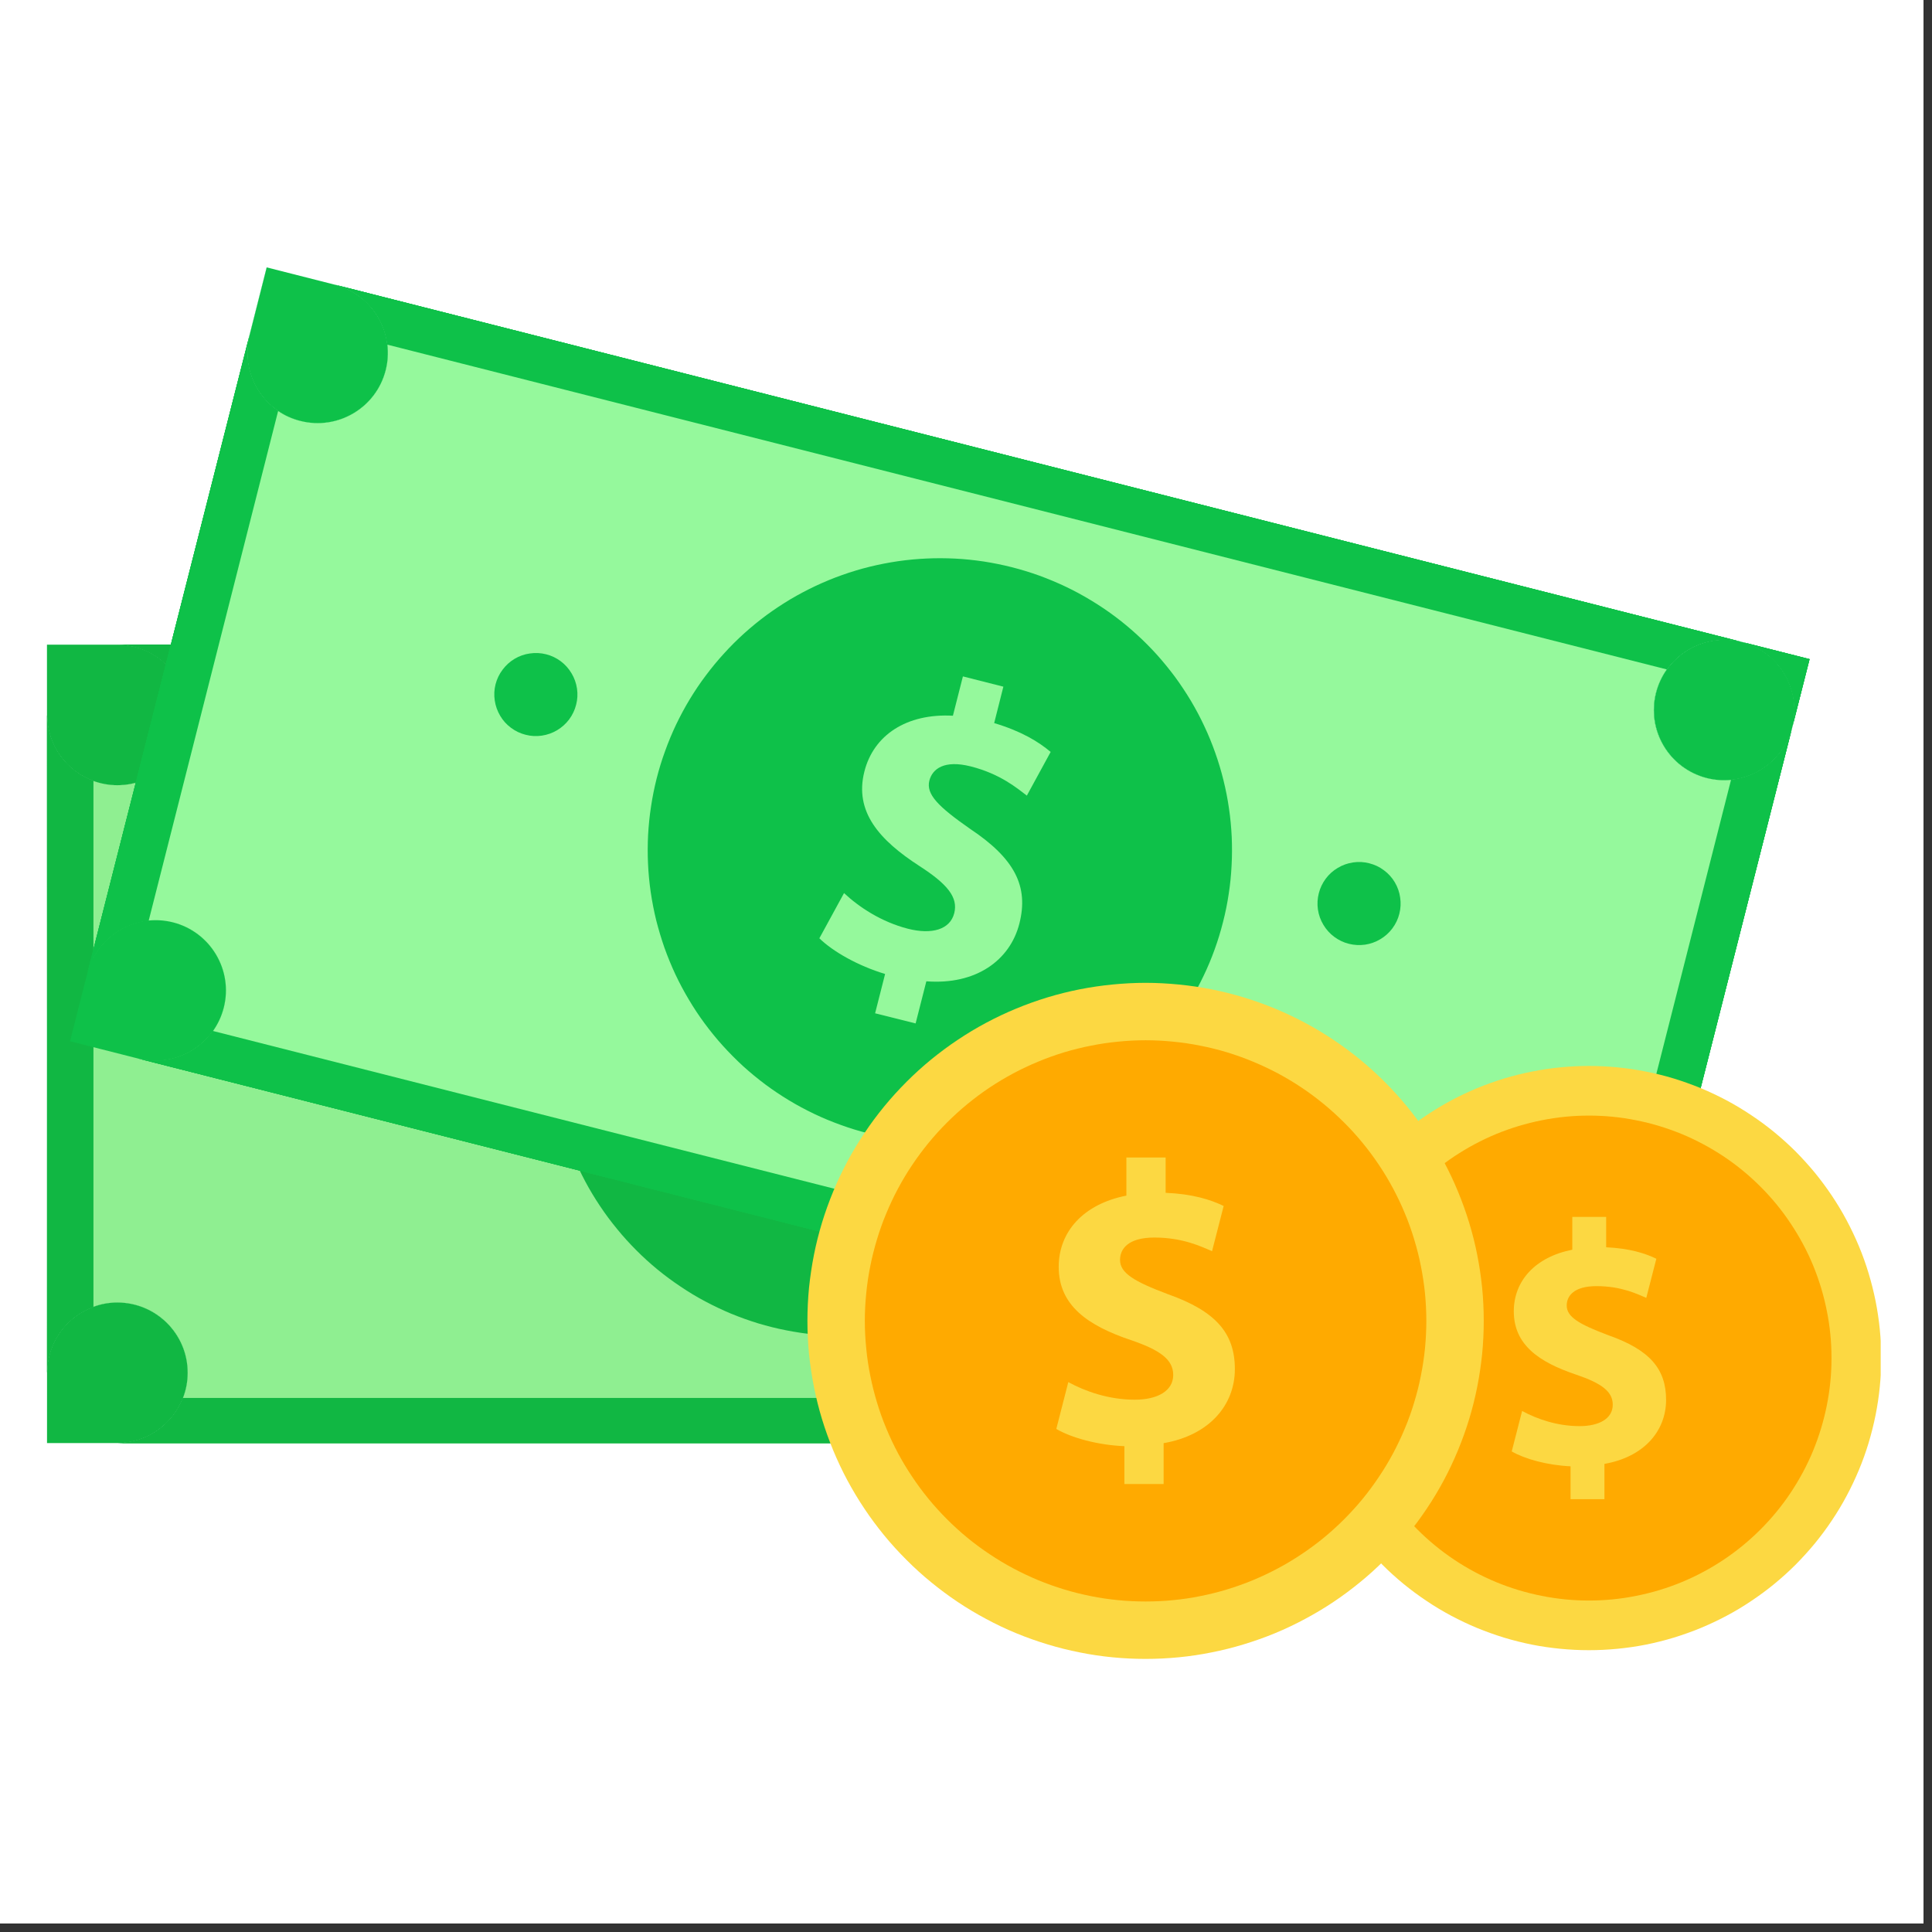<svg xmlns="http://www.w3.org/2000/svg" xmlns:xlink="http://www.w3.org/1999/xlink" width="150" zoomAndPan="magnify" viewBox="0 0 112.5 112.5" height="150" preserveAspectRatio="xMidYMid meet" version="1.0"><rect x="0" y="0" width="112.5" height="112.5" fill="#333333" stroke="none"/><defs><clipPath id="f82f9d05a8"><path d="M 0 0 L 112.004 0 L 112.004 112.004 L 0 112.004 Z M 0 0 " clip-rule="nonzero"/></clipPath><clipPath id="2b63945cbd"><path d="M 2.738 37 L 11 37 L 11 46 L 2.738 46 Z M 2.738 37 " clip-rule="nonzero"/></clipPath><clipPath id="c71265fdff"><path d="M 2.738 37 L 96 37 L 96 85 L 2.738 85 Z M 2.738 37 " clip-rule="nonzero"/></clipPath><clipPath id="014a787a1d"><path d="M 2.738 37 L 96 37 L 96 85 L 2.738 85 Z M 2.738 37 " clip-rule="nonzero"/></clipPath><clipPath id="e0f586d625"><path d="M 2.738 37 L 96 37 L 96 85 L 2.738 85 Z M 2.738 37 " clip-rule="nonzero"/></clipPath><clipPath id="843382b304"><path d="M 2.738 75 L 11 75 L 11 85 L 2.738 85 Z M 2.738 75 " clip-rule="nonzero"/></clipPath><clipPath id="893b97276c"><path d="M 2.738 37 L 96 37 L 96 85 L 2.738 85 Z M 2.738 37 " clip-rule="nonzero"/></clipPath><clipPath id="3f12c77764"><path d="M 14 15.387 L 23 15.387 L 23 25 L 14 25 Z M 14 15.387 " clip-rule="nonzero"/></clipPath><clipPath id="84454bda12"><path d="M 5 15.387 L 105 15.387 L 105 84 L 5 84 Z M 5 15.387 " clip-rule="nonzero"/></clipPath><clipPath id="efd69c755a"><path d="M 5 15.387 L 105 15.387 L 105 84 L 5 84 Z M 5 15.387 " clip-rule="nonzero"/></clipPath><clipPath id="e2936cbb31"><path d="M 75 62 L 109.512 62 L 109.512 96.777 L 75 96.777 Z M 75 62 " clip-rule="nonzero"/></clipPath><clipPath id="ad5cec49cd"><path d="M 47 57 L 87 57 L 87 96.777 L 47 96.777 Z M 47 57 " clip-rule="nonzero"/></clipPath></defs><g clip-path="url(#f82f9d05a8)"><path fill="#ffffff" d="M 0 0 L 112.004 0 L 112.004 112.004 L 0 112.004 Z M 0 0 " fill-opacity="1" fill-rule="nonzero"/><path fill="#ffffff" d="M 0 0 L 112.004 0 L 112.004 112.004 L 0 112.004 Z M 0 0 " fill-opacity="1" fill-rule="nonzero"/></g><g clip-path="url(#2b63945cbd)"><path fill="#11b743" d="M 10.93 41.633 C 10.93 43.891 9.094 45.723 6.832 45.723 C 6.344 45.723 5.875 45.641 5.441 45.477 C 3.867 44.914 2.742 43.402 2.742 41.633 L 2.742 37.539 L 6.84 37.539 C 8.586 37.539 10.074 38.633 10.664 40.164 C 10.832 40.621 10.93 41.113 10.93 41.633 Z M 10.93 41.633 " fill-opacity="1" fill-rule="nonzero"/></g><g clip-path="url(#c71265fdff)"><path fill="#11b743" d="M 95.434 37.539 L 95.434 84.031 L 91.34 84.031 C 93.566 84.031 95.383 82.254 95.43 80.035 L 95.43 79.84 C 95.391 78.109 94.277 76.645 92.727 76.086 C 92.293 75.93 91.824 75.844 91.34 75.844 C 89.078 75.844 87.246 77.676 87.246 79.938 C 87.246 80.457 87.34 80.945 87.516 81.402 C 88.102 82.938 89.59 84.031 91.34 84.031 L 6.832 84.031 C 8.574 84.031 10.066 82.941 10.656 81.402 C 10.832 80.945 10.93 80.457 10.93 79.938 C 10.93 77.676 9.094 75.844 6.832 75.844 C 6.344 75.844 5.875 75.93 5.441 76.094 C 3.867 76.66 2.742 78.168 2.742 79.938 L 2.742 41.633 C 2.742 43.402 3.867 44.914 5.441 45.477 C 5.875 45.633 6.344 45.723 6.832 45.723 C 9.094 45.723 10.93 43.891 10.93 41.633 C 10.93 41.117 10.832 40.621 10.656 40.164 C 10.07 38.633 8.582 37.539 6.832 37.539 L 91.34 37.539 C 89.59 37.539 88.102 38.633 87.516 40.164 C 87.34 40.621 87.246 41.113 87.246 41.633 C 87.246 43.891 89.078 45.723 91.34 45.723 C 91.828 45.723 92.293 45.641 92.727 45.48 C 94.273 44.922 95.391 43.465 95.43 41.738 L 95.43 41.531 C 95.371 39.32 93.562 37.543 91.34 37.543 L 95.434 37.543 Z M 95.434 37.539 " fill-opacity="1" fill-rule="nonzero"/></g><path fill="#11b743" d="M 95.434 80.035 L 95.434 84.031 L 91.344 84.031 C 93.566 84.031 95.383 82.25 95.434 80.035 Z M 95.434 80.035 " fill-opacity="1" fill-rule="nonzero"/><g clip-path="url(#014a787a1d)"><path fill="#11b743" d="M 95.434 37.539 L 95.434 60.785 L 95.43 79.84 C 95.391 78.109 94.277 76.645 92.727 76.086 C 92.293 75.93 91.824 75.844 91.34 75.844 C 89.078 75.844 87.246 77.676 87.246 79.938 C 87.246 80.457 87.34 80.945 87.516 81.402 C 88.102 82.938 89.59 84.031 91.34 84.031 L 6.832 84.031 C 8.574 84.031 10.066 82.941 10.656 81.402 C 10.832 80.945 10.93 80.457 10.93 79.938 C 10.93 77.676 9.094 75.844 6.832 75.844 C 6.344 75.844 5.875 75.93 5.441 76.094 C 3.867 76.66 2.742 78.168 2.742 79.938 L 2.742 84.031 L 2.738 84.031 L 2.742 60.785 L 2.742 41.633 C 2.742 43.402 3.867 44.914 5.441 45.477 C 5.875 45.633 6.344 45.723 6.832 45.723 C 9.094 45.723 10.93 43.891 10.93 41.633 C 10.93 41.117 10.832 40.621 10.656 40.164 C 10.07 38.633 8.582 37.539 6.832 37.539 L 91.34 37.539 C 89.59 37.539 88.102 38.633 87.516 40.164 C 87.34 40.621 87.246 41.113 87.246 41.633 C 87.246 43.891 89.078 45.723 91.34 45.723 C 91.828 45.723 92.293 45.641 92.727 45.48 C 94.273 44.922 95.391 43.465 95.43 41.738 L 95.43 41.531 C 95.371 39.32 93.562 37.543 91.34 37.543 L 95.434 37.543 Z M 95.434 37.539 " fill-opacity="1" fill-rule="nonzero"/></g><path fill="#11b743" d="M 95.434 41.633 C 95.434 41.664 95.434 41.703 95.43 41.738 L 95.43 41.531 C 95.434 41.559 95.434 41.59 95.434 41.633 Z M 95.434 41.633 " fill-opacity="1" fill-rule="nonzero"/><path fill="#11b743" d="M 91.34 37.539 L 95.43 37.539 L 95.43 41.523 C 95.379 39.312 93.566 37.539 91.34 37.539 Z M 91.34 37.539 " fill-opacity="1" fill-rule="nonzero"/><g clip-path="url(#e0f586d625)"><path fill="#11b743" d="M 95.434 60.785 L 95.434 84.031 L 91.34 84.031 C 93.566 84.031 95.383 82.254 95.43 80.035 L 95.43 79.84 C 95.391 78.109 94.277 76.645 92.727 76.086 C 92.293 75.93 91.824 75.844 91.34 75.844 C 89.078 75.844 87.246 77.676 87.246 79.938 C 87.246 80.457 87.34 80.945 87.516 81.402 C 88.102 82.938 89.59 84.031 91.34 84.031 L 6.832 84.031 C 8.574 84.031 10.066 82.941 10.656 81.402 C 10.832 80.945 10.93 80.457 10.93 79.938 C 10.93 77.676 9.094 75.844 6.832 75.844 C 6.344 75.844 5.875 75.93 5.441 76.094 C 3.867 76.66 2.742 78.168 2.742 79.938 L 2.742 60.785 L 2.738 37.539 L 2.742 37.539 L 2.742 41.633 C 2.742 43.402 3.867 44.914 5.441 45.477 C 5.875 45.633 6.344 45.723 6.832 45.723 C 9.094 45.723 10.93 43.891 10.93 41.633 C 10.93 41.117 10.832 40.621 10.656 40.164 C 10.07 38.633 8.582 37.539 6.832 37.539 L 91.34 37.539 C 89.59 37.539 88.102 38.633 87.516 40.164 C 87.34 40.621 87.246 41.113 87.246 41.633 C 87.246 43.891 89.078 45.723 91.34 45.723 C 91.828 45.723 92.293 45.641 92.727 45.48 C 94.273 44.922 95.391 43.465 95.43 41.738 Z M 95.434 60.785 " fill-opacity="1" fill-rule="nonzero"/></g><path fill="#11b743" d="M 95.434 79.926 L 95.434 79.941 C 95.434 79.973 95.434 80 95.43 80.027 L 95.43 79.836 C 95.434 79.871 95.434 79.898 95.434 79.926 Z M 95.434 79.926 " fill-opacity="1" fill-rule="nonzero"/><path fill="#11b743" d="M 95.434 79.84 L 95.434 80.035 C 95.383 82.254 93.574 84.031 91.344 84.031 C 89.598 84.031 88.105 82.941 87.52 81.402 C 87.348 80.945 87.25 80.457 87.25 79.938 C 87.25 77.676 89.082 75.844 91.344 75.844 C 91.836 75.844 92.297 75.93 92.734 76.086 C 94.277 76.645 95.395 78.109 95.434 79.84 Z M 95.434 79.84 " fill-opacity="1" fill-rule="nonzero"/><path fill="#11b743" d="M 95.434 41.523 L 95.434 41.734 C 95.391 43.465 94.277 44.922 92.734 45.477 C 92.297 45.633 91.828 45.719 91.344 45.719 C 89.082 45.719 87.25 43.887 87.25 41.625 C 87.25 41.113 87.348 40.617 87.52 40.16 C 88.105 38.625 89.598 37.531 91.344 37.531 C 93.566 37.539 95.379 39.312 95.434 41.523 Z M 95.434 41.523 " fill-opacity="1" fill-rule="nonzero"/><path fill="#11b743" d="M 91.34 37.539 L 95.43 37.539 L 95.43 41.523 C 95.379 39.312 93.566 37.539 91.34 37.539 Z M 91.34 37.539 " fill-opacity="1" fill-rule="nonzero"/><g clip-path="url(#843382b304)"><path fill="#11b743" d="M 10.93 79.938 C 10.93 80.457 10.832 80.945 10.656 81.402 C 10.066 82.938 8.574 84.031 6.832 84.031 L 2.742 84.031 L 2.742 79.938 C 2.742 78.168 3.867 76.66 5.441 76.094 C 5.875 75.934 6.344 75.844 6.832 75.844 C 9.094 75.844 10.93 77.676 10.93 79.938 Z M 10.93 79.938 " fill-opacity="1" fill-rule="nonzero"/></g><g clip-path="url(#893b97276c)"><path fill="#11b743" d="M 95.434 60.785 L 95.434 84.031 L 91.34 84.031 C 93.566 84.031 95.383 82.254 95.43 80.035 L 95.43 79.84 C 95.391 78.109 94.277 76.645 92.727 76.086 C 92.293 75.93 91.824 75.844 91.34 75.844 C 89.078 75.844 87.246 77.676 87.246 79.938 C 87.246 80.457 87.34 80.945 87.516 81.402 C 88.102 82.938 89.59 84.031 91.34 84.031 L 6.832 84.031 C 8.574 84.031 10.066 82.941 10.656 81.402 C 10.832 80.945 10.93 80.457 10.93 79.938 C 10.93 77.676 9.094 75.844 6.832 75.844 C 6.344 75.844 5.875 75.93 5.441 76.094 C 3.867 76.66 2.742 78.168 2.742 79.938 L 2.742 60.785 L 2.738 37.539 L 2.742 37.539 L 2.742 41.633 C 2.742 43.402 3.867 44.914 5.441 45.477 C 5.875 45.633 6.344 45.723 6.832 45.723 C 9.094 45.723 10.93 43.891 10.93 41.633 C 10.93 41.117 10.832 40.621 10.656 40.164 C 10.07 38.633 8.582 37.539 6.832 37.539 L 91.34 37.539 C 89.59 37.539 88.102 38.633 87.516 40.164 C 87.34 40.621 87.246 41.113 87.246 41.633 C 87.246 43.891 89.078 45.723 91.34 45.723 C 91.828 45.723 92.293 45.641 92.727 45.48 C 94.273 44.922 95.391 43.465 95.43 41.738 Z M 95.434 60.785 " fill-opacity="1" fill-rule="nonzero"/></g><path fill="#8fef91" d="M 92.734 45.48 L 92.734 76.086 C 92.297 75.93 91.828 75.844 91.344 75.844 C 89.082 75.844 87.25 77.676 87.25 79.938 C 87.25 80.457 87.348 80.945 87.52 81.402 L 10.656 81.402 C 10.832 80.945 10.93 80.457 10.93 79.938 C 10.93 77.676 9.094 75.844 6.832 75.844 C 6.344 75.844 5.875 75.93 5.441 76.094 L 5.441 45.477 C 5.875 45.633 6.344 45.723 6.832 45.723 C 9.094 45.723 10.93 43.891 10.93 41.633 C 10.93 41.117 10.832 40.621 10.656 40.164 L 87.52 40.164 C 87.348 40.621 87.25 41.113 87.25 41.633 C 87.25 43.891 89.082 45.723 91.344 45.723 C 91.828 45.723 92.293 45.633 92.734 45.48 Z M 92.734 45.48 " fill-opacity="1" fill-rule="nonzero"/><path fill="#11b743" d="M 66.098 60.785 C 66.098 61.34 66.07 61.898 66.016 62.449 C 65.961 63.004 65.879 63.555 65.77 64.102 C 65.664 64.648 65.527 65.188 65.367 65.719 C 65.203 66.254 65.016 66.777 64.805 67.293 C 64.59 67.805 64.352 68.309 64.09 68.801 C 63.828 69.293 63.539 69.77 63.23 70.23 C 62.922 70.695 62.59 71.141 62.238 71.57 C 61.883 72.004 61.508 72.414 61.117 72.809 C 60.723 73.203 60.309 73.574 59.879 73.93 C 59.449 74.281 59 74.613 58.539 74.922 C 58.074 75.234 57.598 75.52 57.105 75.781 C 56.613 76.043 56.109 76.281 55.598 76.496 C 55.082 76.707 54.559 76.895 54.023 77.059 C 53.492 77.219 52.953 77.355 52.406 77.461 C 51.859 77.57 51.309 77.652 50.754 77.707 C 50.199 77.762 49.645 77.789 49.086 77.789 C 48.527 77.789 47.973 77.762 47.418 77.707 C 46.863 77.652 46.312 77.57 45.766 77.461 C 45.223 77.355 44.68 77.219 44.148 77.059 C 43.613 76.895 43.09 76.707 42.574 76.496 C 42.062 76.281 41.559 76.043 41.066 75.781 C 40.574 75.52 40.098 75.234 39.637 74.922 C 39.172 74.613 38.723 74.281 38.293 73.93 C 37.863 73.574 37.449 73.203 37.059 72.809 C 36.664 72.414 36.289 72.004 35.938 71.57 C 35.582 71.141 35.25 70.695 34.941 70.23 C 34.633 69.77 34.344 69.293 34.082 68.801 C 33.82 68.309 33.582 67.805 33.367 67.293 C 33.156 66.777 32.969 66.254 32.809 65.719 C 32.645 65.188 32.508 64.648 32.402 64.102 C 32.293 63.555 32.211 63.004 32.156 62.449 C 32.102 61.898 32.074 61.34 32.074 60.785 C 32.074 60.227 32.102 59.672 32.156 59.117 C 32.211 58.562 32.293 58.012 32.402 57.465 C 32.508 56.922 32.645 56.383 32.809 55.848 C 32.969 55.316 33.156 54.793 33.367 54.277 C 33.582 53.762 33.82 53.258 34.082 52.77 C 34.344 52.277 34.633 51.801 34.941 51.336 C 35.25 50.875 35.582 50.426 35.938 49.996 C 36.289 49.566 36.664 49.152 37.059 48.762 C 37.449 48.367 37.863 47.992 38.293 47.641 C 38.723 47.285 39.172 46.953 39.637 46.645 C 40.098 46.336 40.574 46.051 41.066 45.785 C 41.559 45.523 42.062 45.285 42.574 45.074 C 43.09 44.859 43.613 44.672 44.148 44.512 C 44.68 44.352 45.223 44.215 45.766 44.105 C 46.312 43.996 46.863 43.914 47.418 43.859 C 47.973 43.805 48.527 43.777 49.086 43.777 C 49.645 43.777 50.199 43.805 50.754 43.859 C 51.309 43.914 51.859 43.996 52.406 44.105 C 52.953 44.215 53.492 44.352 54.023 44.512 C 54.559 44.672 55.082 44.859 55.598 45.074 C 56.109 45.285 56.613 45.523 57.105 45.785 C 57.598 46.051 58.074 46.336 58.539 46.645 C 59 46.953 59.449 47.285 59.879 47.641 C 60.309 47.992 60.723 48.367 61.117 48.762 C 61.508 49.152 61.883 49.566 62.238 49.996 C 62.59 50.426 62.922 50.875 63.23 51.336 C 63.539 51.801 63.828 52.277 64.09 52.77 C 64.352 53.258 64.59 53.762 64.805 54.277 C 65.016 54.793 65.203 55.316 65.367 55.848 C 65.527 56.383 65.664 56.922 65.77 57.465 C 65.879 58.012 65.961 58.562 66.016 59.117 C 66.07 59.672 66.098 60.227 66.098 60.785 Z M 66.098 60.785 " fill-opacity="1" fill-rule="nonzero"/><path fill="#11b743" d="M 26.473 57.785 C 26.473 58.105 26.41 58.414 26.289 58.711 C 26.168 59.008 25.992 59.27 25.766 59.496 C 25.539 59.723 25.277 59.898 24.98 60.02 C 24.684 60.141 24.375 60.203 24.055 60.203 C 23.734 60.203 23.422 60.141 23.129 60.02 C 22.832 59.898 22.57 59.723 22.344 59.496 C 22.117 59.27 21.941 59.008 21.816 58.711 C 21.695 58.414 21.633 58.105 21.633 57.785 C 21.633 57.465 21.695 57.156 21.816 56.859 C 21.941 56.562 22.117 56.301 22.344 56.074 C 22.57 55.848 22.832 55.672 23.129 55.551 C 23.422 55.426 23.734 55.367 24.055 55.367 C 24.375 55.367 24.684 55.426 24.98 55.551 C 25.277 55.672 25.539 55.848 25.766 56.074 C 25.992 56.301 26.168 56.562 26.289 56.859 C 26.41 57.156 26.473 57.465 26.473 57.785 Z M 26.473 57.785 " fill-opacity="1" fill-rule="nonzero"/><path fill="#11b743" d="M 75.93 57.785 C 75.93 58.105 75.867 58.414 75.746 58.711 C 75.621 59.008 75.449 59.27 75.219 59.496 C 74.992 59.723 74.73 59.898 74.438 60.02 C 74.141 60.141 73.832 60.203 73.508 60.203 C 73.188 60.203 72.879 60.141 72.582 60.02 C 72.289 59.898 72.027 59.723 71.797 59.496 C 71.57 59.27 71.398 59.008 71.273 58.711 C 71.152 58.414 71.09 58.105 71.09 57.785 C 71.09 57.465 71.152 57.156 71.273 56.859 C 71.398 56.562 71.57 56.301 71.797 56.074 C 72.027 55.848 72.289 55.672 72.582 55.551 C 72.879 55.426 73.188 55.367 73.508 55.367 C 73.832 55.367 74.141 55.426 74.438 55.551 C 74.73 55.672 74.992 55.848 75.219 56.074 C 75.449 56.301 75.621 56.562 75.746 56.859 C 75.867 57.156 75.93 57.465 75.93 57.785 Z M 75.93 57.785 " fill-opacity="1" fill-rule="nonzero"/><path fill="#8fef91" d="M 47.773 70.918 L 47.773 68.559 C 46.109 68.484 44.496 68.039 43.547 67.492 L 44.293 64.59 C 45.336 65.16 46.801 65.684 48.414 65.684 C 49.832 65.684 50.801 65.137 50.801 64.145 C 50.801 63.203 50.004 62.605 48.168 61.984 C 45.512 61.09 43.695 59.848 43.695 57.441 C 43.695 55.254 45.234 53.543 47.891 53.02 L 47.891 50.664 L 50.328 50.664 L 50.328 52.852 C 51.992 52.926 53.109 53.273 53.93 53.668 L 53.211 56.477 C 52.562 56.207 51.422 55.633 49.633 55.633 C 48.02 55.633 47.496 56.324 47.496 57.023 C 47.496 57.84 48.363 58.367 50.48 59.16 C 53.434 60.203 54.629 61.566 54.629 63.805 C 54.629 66.016 53.066 67.906 50.207 68.402 L 50.207 70.934 L 47.773 70.934 Z M 47.773 70.918 " fill-opacity="1" fill-rule="nonzero"/><g clip-path="url(#3f12c77764)"><path fill="#0ec149" d="M 22.461 21.555 C 21.906 23.746 19.676 25.066 17.488 24.512 C 17.016 24.395 16.578 24.191 16.195 23.934 C 14.809 22.996 14.094 21.254 14.527 19.539 L 15.531 15.57 L 19.5 16.578 C 21.195 17.008 22.367 18.434 22.559 20.07 C 22.613 20.555 22.586 21.059 22.461 21.555 Z M 22.461 21.555 " fill-opacity="1" fill-rule="nonzero"/></g><path fill="#0ec149" d="M 105.371 38.379 L 93.922 83.438 L 89.953 82.43 C 92.113 82.977 94.305 81.703 94.902 79.559 L 94.949 79.375 C 95.34 77.688 94.621 75.992 93.258 75.07 C 92.875 74.812 92.445 74.613 91.973 74.496 C 89.777 73.938 87.551 75.27 86.996 77.457 C 86.867 77.957 86.84 78.461 86.898 78.945 C 87.094 80.582 88.266 82 89.957 82.43 L 8.051 61.641 C 9.738 62.07 11.453 61.383 12.398 60.035 C 12.684 59.633 12.895 59.184 13.027 58.68 C 13.586 56.492 12.254 54.262 10.066 53.707 C 9.59 53.59 9.113 53.555 8.656 53.602 C 6.984 53.766 5.531 54.949 5.09 56.668 L 14.527 19.539 C 14.094 21.254 14.809 22.996 16.195 23.934 C 16.578 24.199 17.016 24.395 17.488 24.512 C 19.676 25.07 21.906 23.746 22.461 21.555 C 22.586 21.059 22.621 20.555 22.559 20.07 C 22.367 18.434 21.195 17.008 19.5 16.578 L 101.406 37.375 C 99.715 36.945 98 37.641 97.055 38.98 C 96.77 39.383 96.559 39.832 96.426 40.336 C 95.867 42.527 97.195 44.75 99.387 45.309 C 99.863 45.426 100.332 45.461 100.793 45.414 C 102.43 45.258 103.867 44.113 104.336 42.449 L 104.387 42.246 C 104.875 40.09 103.559 37.922 101.402 37.375 Z M 105.371 38.379 " fill-opacity="1" fill-rule="nonzero"/><path fill="#0ec149" d="M 94.91 79.566 L 93.922 83.438 L 89.957 82.43 C 92.117 82.98 94.312 81.707 94.91 79.566 Z M 94.91 79.566 " fill-opacity="1" fill-rule="nonzero"/><path fill="#0ec149" d="M 105.371 38.379 L 99.648 60.91 L 94.949 79.379 C 95.34 77.695 94.621 75.996 93.258 75.078 C 92.875 74.816 92.445 74.621 91.973 74.504 C 89.777 73.945 87.551 75.273 86.996 77.461 C 86.867 77.965 86.84 78.465 86.898 78.949 C 87.094 80.586 88.266 82.008 89.957 82.434 L 8.051 61.641 C 9.738 62.07 11.453 61.383 12.398 60.035 C 12.684 59.633 12.895 59.184 13.027 58.68 C 13.586 56.492 12.254 54.262 10.066 53.707 C 9.59 53.59 9.113 53.555 8.656 53.602 C 6.984 53.766 5.531 54.949 5.09 56.668 L 4.082 60.637 L 4.074 60.637 L 9.801 38.105 L 14.527 19.539 C 14.094 21.254 14.809 22.996 16.195 23.934 C 16.578 24.199 17.016 24.395 17.488 24.512 C 19.676 25.07 21.906 23.746 22.461 21.555 C 22.586 21.059 22.621 20.555 22.559 20.07 C 22.367 18.434 21.195 17.008 19.5 16.578 L 101.406 37.375 C 99.715 36.945 98 37.641 97.055 38.98 C 96.77 39.383 96.559 39.832 96.426 40.336 C 95.867 42.527 97.195 44.75 99.387 45.309 C 99.863 45.426 100.332 45.461 100.793 45.414 C 102.43 45.258 103.867 44.113 104.336 42.449 L 104.387 42.246 C 104.875 40.09 103.559 37.922 101.402 37.375 Z M 105.371 38.379 " fill-opacity="1" fill-rule="nonzero"/><path fill="#0ec149" d="M 104.367 42.348 C 104.359 42.383 104.352 42.414 104.34 42.449 L 104.391 42.246 C 104.387 42.273 104.375 42.312 104.367 42.348 Z M 104.367 42.348 " fill-opacity="1" fill-rule="nonzero"/><path fill="#0ec149" d="M 101.406 37.375 L 105.371 38.383 L 104.391 42.25 C 104.883 40.086 103.562 37.922 101.406 37.375 Z M 101.406 37.375 " fill-opacity="1" fill-rule="nonzero"/><g clip-path="url(#84454bda12)"><path fill="#0ec149" d="M 99.652 60.91 L 93.93 83.438 L 89.957 82.43 C 92.117 82.977 94.312 81.703 94.91 79.559 L 94.953 79.375 C 95.344 77.688 94.629 75.992 93.262 75.07 C 92.879 74.812 92.449 74.613 91.977 74.496 C 89.781 73.938 87.555 75.27 87 77.457 C 86.871 77.957 86.844 78.461 86.906 78.945 C 87.098 80.582 88.27 82 89.965 82.43 L 8.051 61.641 C 9.738 62.07 11.453 61.383 12.398 60.035 C 12.684 59.633 12.895 59.184 13.027 58.68 C 13.586 56.492 12.254 54.262 10.066 53.707 C 9.59 53.59 9.113 53.555 8.656 53.602 C 6.984 53.766 5.531 54.949 5.09 56.668 L 9.805 38.102 L 15.531 15.57 L 15.535 15.57 L 14.527 19.539 C 14.094 21.254 14.809 22.996 16.195 23.934 C 16.578 24.199 17.016 24.395 17.488 24.512 C 19.676 25.07 21.906 23.746 22.461 21.555 C 22.586 21.059 22.621 20.555 22.559 20.07 C 22.367 18.434 21.195 17.008 19.5 16.578 L 101.406 37.375 C 99.715 36.945 98 37.641 97.055 38.98 C 96.77 39.383 96.559 39.832 96.426 40.336 C 95.867 42.527 97.195 44.75 99.387 45.309 C 99.863 45.426 100.332 45.461 100.793 45.414 C 102.43 45.258 103.867 44.113 104.336 42.449 Z M 99.652 60.91 " fill-opacity="1" fill-rule="nonzero"/></g><path fill="#0ec149" d="M 94.938 79.465 L 94.934 79.48 C 94.926 79.508 94.914 79.539 94.91 79.559 L 94.953 79.375 C 94.949 79.406 94.945 79.438 94.938 79.465 Z M 94.938 79.465 " fill-opacity="1" fill-rule="nonzero"/><path fill="#0ec149" d="M 94.953 79.379 L 94.91 79.566 C 94.316 81.703 92.117 82.98 89.957 82.434 C 88.266 82.008 87.094 80.582 86.898 78.949 C 86.84 78.465 86.871 77.965 86.996 77.461 C 87.555 75.273 89.777 73.945 91.973 74.504 C 92.445 74.621 92.875 74.816 93.258 75.078 C 94.621 75.996 95.344 77.695 94.953 79.379 Z M 94.953 79.379 " fill-opacity="1" fill-rule="nonzero"/><path fill="#0ec149" d="M 104.391 42.246 L 104.34 42.449 C 103.871 44.113 102.434 45.258 100.797 45.414 C 100.336 45.461 99.867 45.426 99.395 45.309 C 97.199 44.75 95.875 42.527 96.434 40.336 C 96.559 39.84 96.77 39.383 97.059 38.98 C 98.008 37.641 99.723 36.945 101.414 37.375 C 103.562 37.922 104.883 40.086 104.391 42.246 Z M 104.391 42.246 " fill-opacity="1" fill-rule="nonzero"/><path fill="#0ec149" d="M 101.406 37.375 L 105.371 38.383 L 104.391 42.25 C 104.883 40.086 103.562 37.922 101.406 37.375 Z M 101.406 37.375 " fill-opacity="1" fill-rule="nonzero"/><path fill="#0ec149" d="M 13.027 58.68 C 12.895 59.184 12.688 59.641 12.398 60.035 C 11.453 61.375 9.738 62.07 8.051 61.641 L 4.082 60.633 L 5.09 56.664 C 5.523 54.949 6.984 53.766 8.656 53.594 C 9.117 53.543 9.59 53.578 10.066 53.703 C 12.258 54.266 13.586 56.492 13.027 58.68 Z M 13.027 58.68 " fill-opacity="1" fill-rule="nonzero"/><g clip-path="url(#efd69c755a)"><path fill="#0ec149" d="M 99.652 60.91 L 93.93 83.438 L 89.957 82.43 C 92.117 82.977 94.312 81.703 94.91 79.559 L 94.953 79.375 C 95.344 77.688 94.629 75.992 93.262 75.07 C 92.879 74.812 92.449 74.613 91.977 74.496 C 89.781 73.938 87.555 75.27 87 77.457 C 86.871 77.957 86.844 78.461 86.906 78.945 C 87.098 80.582 88.27 82 89.965 82.43 L 8.051 61.641 C 9.738 62.07 11.453 61.383 12.398 60.035 C 12.684 59.633 12.895 59.184 13.027 58.68 C 13.586 56.492 12.254 54.262 10.066 53.707 C 9.59 53.59 9.113 53.555 8.656 53.602 C 6.984 53.766 5.531 54.949 5.09 56.668 L 9.805 38.102 L 15.531 15.57 L 15.535 15.57 L 14.527 19.539 C 14.094 21.254 14.809 22.996 16.195 23.934 C 16.578 24.199 17.016 24.395 17.488 24.512 C 19.676 25.07 21.906 23.746 22.461 21.555 C 22.586 21.059 22.621 20.555 22.559 20.07 C 22.367 18.434 21.195 17.008 19.5 16.578 L 101.406 37.375 C 99.715 36.945 98 37.641 97.055 38.98 C 96.77 39.383 96.559 39.832 96.426 40.336 C 95.867 42.527 97.195 44.75 99.387 45.309 C 99.863 45.426 100.332 45.461 100.793 45.414 C 102.43 45.258 103.867 44.113 104.336 42.449 Z M 99.652 60.91 " fill-opacity="1" fill-rule="nonzero"/></g><path fill="#95f99c" d="M 100.797 45.414 L 93.262 75.078 C 92.879 74.816 92.449 74.621 91.977 74.504 C 89.781 73.945 87.555 75.273 87 77.461 C 86.871 77.965 86.844 78.465 86.906 78.949 L 12.406 60.035 C 12.688 59.633 12.902 59.184 13.031 58.68 C 13.59 56.492 12.258 54.262 10.07 53.707 C 9.598 53.59 9.117 53.555 8.66 53.602 L 16.195 23.934 C 16.578 24.199 17.016 24.395 17.488 24.512 C 19.676 25.07 21.906 23.746 22.461 21.555 C 22.586 21.059 22.621 20.555 22.559 20.07 L 97.055 38.98 C 96.77 39.383 96.559 39.832 96.426 40.336 C 95.867 42.527 97.195 44.75 99.387 45.309 C 99.863 45.426 100.336 45.461 100.797 45.414 Z M 100.797 45.414 " fill-opacity="1" fill-rule="nonzero"/><path fill="#0ec149" d="M 58.914 33.027 C 59.453 33.164 59.988 33.328 60.512 33.516 C 61.035 33.707 61.547 33.922 62.051 34.16 C 62.555 34.398 63.043 34.664 63.52 34.953 C 63.996 35.238 64.461 35.551 64.906 35.883 C 65.352 36.215 65.781 36.57 66.191 36.945 C 66.605 37.32 66.996 37.715 67.371 38.129 C 67.742 38.543 68.094 38.977 68.426 39.422 C 68.754 39.871 69.062 40.336 69.348 40.812 C 69.633 41.293 69.895 41.785 70.129 42.289 C 70.367 42.793 70.578 43.309 70.762 43.832 C 70.949 44.355 71.109 44.891 71.242 45.43 C 71.375 45.973 71.484 46.516 71.562 47.066 C 71.645 47.621 71.695 48.172 71.723 48.73 C 71.746 49.285 71.746 49.844 71.715 50.398 C 71.688 50.953 71.633 51.508 71.547 52.059 C 71.465 52.609 71.355 53.156 71.215 53.695 C 71.078 54.234 70.918 54.766 70.727 55.289 C 70.539 55.812 70.324 56.328 70.082 56.828 C 69.844 57.332 69.578 57.82 69.293 58.297 C 69.004 58.773 68.691 59.238 68.359 59.684 C 68.027 60.129 67.672 60.559 67.297 60.969 C 66.922 61.383 66.527 61.773 66.113 62.145 C 65.699 62.52 65.266 62.871 64.816 63.199 C 64.371 63.531 63.906 63.84 63.426 64.125 C 62.949 64.406 62.457 64.668 61.953 64.906 C 61.449 65.141 60.934 65.352 60.406 65.539 C 59.883 65.727 59.348 65.883 58.809 66.02 C 58.266 66.152 57.723 66.258 57.168 66.34 C 56.617 66.418 56.066 66.473 55.508 66.496 C 54.953 66.523 54.395 66.52 53.84 66.492 C 53.281 66.461 52.727 66.406 52.176 66.32 C 51.625 66.238 51.082 66.129 50.543 65.992 C 50 65.855 49.469 65.691 48.945 65.5 C 48.422 65.312 47.906 65.098 47.406 64.859 C 46.902 64.617 46.41 64.355 45.934 64.066 C 45.457 63.777 44.996 63.469 44.551 63.137 C 44.105 62.801 43.676 62.449 43.262 62.074 C 42.852 61.695 42.461 61.301 42.086 60.887 C 41.715 60.477 41.363 60.043 41.031 59.594 C 40.699 59.148 40.395 58.684 40.109 58.203 C 39.824 57.727 39.562 57.234 39.324 56.73 C 39.09 56.227 38.879 55.711 38.691 55.188 C 38.508 54.66 38.348 54.129 38.211 53.59 C 38.078 53.047 37.973 52.5 37.891 51.949 C 37.812 51.398 37.758 50.844 37.734 50.289 C 37.707 49.734 37.711 49.176 37.738 48.621 C 37.77 48.062 37.824 47.512 37.91 46.961 C 37.992 46.41 38.102 45.863 38.238 45.324 C 38.375 44.785 38.539 44.254 38.73 43.73 C 38.918 43.207 39.133 42.691 39.371 42.188 C 39.613 41.688 39.875 41.195 40.164 40.719 C 40.453 40.242 40.762 39.781 41.098 39.336 C 41.43 38.891 41.785 38.461 42.16 38.051 C 42.535 37.637 42.93 37.246 43.344 36.871 C 43.758 36.5 44.188 36.148 44.637 35.816 C 45.086 35.488 45.551 35.18 46.027 34.895 C 46.508 34.609 47 34.352 47.504 34.113 C 48.008 33.879 48.523 33.664 49.047 33.48 C 49.574 33.293 50.105 33.133 50.648 33 C 51.188 32.867 51.734 32.762 52.285 32.68 C 52.836 32.602 53.391 32.547 53.949 32.523 C 54.504 32.496 55.062 32.5 55.617 32.527 C 56.172 32.555 56.727 32.613 57.277 32.695 C 57.828 32.781 58.375 32.891 58.914 33.027 Z M 58.914 33.027 " fill-opacity="1" fill-rule="nonzero"/><path fill="#0ec149" d="M 31.797 38.098 C 32.109 38.176 32.395 38.312 32.652 38.504 C 32.906 38.695 33.117 38.93 33.281 39.207 C 33.445 39.48 33.551 39.777 33.598 40.094 C 33.645 40.414 33.629 40.727 33.547 41.039 C 33.469 41.348 33.332 41.633 33.141 41.891 C 32.949 42.148 32.715 42.355 32.441 42.52 C 32.164 42.684 31.867 42.789 31.551 42.836 C 31.234 42.883 30.918 42.867 30.605 42.785 C 30.297 42.707 30.012 42.574 29.754 42.379 C 29.496 42.188 29.289 41.957 29.125 41.68 C 28.961 41.402 28.855 41.105 28.809 40.789 C 28.762 40.473 28.777 40.16 28.855 39.848 C 28.938 39.535 29.07 39.254 29.266 38.996 C 29.457 38.738 29.691 38.527 29.965 38.363 C 30.242 38.199 30.539 38.094 30.855 38.051 C 31.172 38.004 31.488 38.02 31.797 38.098 Z M 31.797 38.098 " fill-opacity="1" fill-rule="nonzero"/><path fill="#0ec149" d="M 79.734 50.27 C 80.043 50.348 80.328 50.48 80.586 50.676 C 80.844 50.867 81.055 51.098 81.219 51.375 C 81.383 51.652 81.488 51.949 81.531 52.266 C 81.578 52.582 81.562 52.895 81.484 53.207 C 81.406 53.52 81.27 53.801 81.078 54.059 C 80.887 54.316 80.652 54.527 80.375 54.691 C 80.098 54.855 79.805 54.961 79.484 55.008 C 79.168 55.051 78.852 55.035 78.543 54.957 C 78.23 54.879 77.949 54.742 77.691 54.551 C 77.434 54.359 77.223 54.125 77.059 53.848 C 76.895 53.574 76.789 53.277 76.742 52.961 C 76.695 52.641 76.715 52.328 76.793 52.016 C 76.871 51.707 77.008 51.422 77.199 51.164 C 77.391 50.906 77.625 50.699 77.902 50.535 C 78.176 50.371 78.473 50.266 78.789 50.219 C 79.109 50.172 79.422 50.188 79.734 50.27 Z M 79.734 50.27 " fill-opacity="1" fill-rule="nonzero"/><path fill="#95f99c" d="M 50.957 59.004 L 51.539 56.715 C 49.945 56.234 48.488 55.398 47.711 54.637 L 49.148 52.004 C 50.016 52.816 51.309 53.68 52.875 54.082 C 54.246 54.43 55.324 54.137 55.566 53.172 C 55.797 52.258 55.18 51.488 53.547 50.434 C 51.191 48.91 49.742 47.262 50.332 44.93 C 50.867 42.809 52.785 41.531 55.488 41.676 L 56.07 39.387 L 58.426 39.984 L 57.891 42.105 C 59.488 42.582 60.484 43.199 61.18 43.785 L 59.793 46.328 C 59.234 45.906 58.262 45.07 56.531 44.629 C 54.969 44.234 54.293 44.777 54.117 45.453 C 53.914 46.25 54.629 46.965 56.48 48.258 C 59.086 49.992 59.91 51.609 59.359 53.777 C 58.816 55.918 56.832 57.363 53.941 57.141 L 53.316 59.594 Z M 50.957 59.004 " fill-opacity="1" fill-rule="nonzero"/><g clip-path="url(#e2936cbb31)"><path fill="#fcd842" d="M 109.543 79.082 C 109.543 79.637 109.516 80.195 109.461 80.746 C 109.406 81.301 109.324 81.852 109.215 82.398 C 109.105 82.945 108.969 83.484 108.809 84.02 C 108.648 84.551 108.461 85.074 108.246 85.59 C 108.031 86.105 107.793 86.609 107.531 87.098 C 107.27 87.59 106.984 88.066 106.672 88.531 C 106.363 88.996 106.031 89.441 105.68 89.871 C 105.324 90.301 104.949 90.715 104.559 91.109 C 104.164 91.504 103.75 91.875 103.32 92.23 C 102.891 92.582 102.441 92.914 101.977 93.223 C 101.516 93.535 101.039 93.82 100.547 94.082 C 100.055 94.344 99.551 94.582 99.035 94.797 C 98.52 95.008 97.996 95.195 97.465 95.359 C 96.93 95.52 96.391 95.656 95.844 95.766 C 95.297 95.875 94.746 95.953 94.191 96.008 C 93.637 96.062 93.082 96.09 92.523 96.09 C 91.965 96.09 91.41 96.062 90.855 96.008 C 90.301 95.953 89.75 95.875 89.203 95.766 C 88.656 95.656 88.117 95.52 87.582 95.359 C 87.051 95.195 86.527 95.008 86.012 94.797 C 85.496 94.582 84.992 94.344 84.5 94.082 C 84.012 93.82 83.531 93.535 83.07 93.223 C 82.605 92.914 82.16 92.582 81.727 92.23 C 81.297 91.875 80.883 91.504 80.492 91.109 C 80.098 90.715 79.723 90.301 79.371 89.871 C 79.016 89.441 78.684 88.996 78.375 88.531 C 78.066 88.066 77.777 87.59 77.516 87.098 C 77.254 86.609 77.016 86.105 76.801 85.59 C 76.59 85.074 76.402 84.551 76.238 84.02 C 76.078 83.484 75.941 82.945 75.832 82.398 C 75.723 81.852 75.645 81.301 75.59 80.746 C 75.535 80.195 75.508 79.637 75.508 79.082 C 75.508 78.523 75.535 77.969 75.59 77.414 C 75.645 76.859 75.723 76.309 75.832 75.762 C 75.941 75.215 76.078 74.676 76.238 74.145 C 76.402 73.609 76.59 73.086 76.801 72.57 C 77.016 72.055 77.254 71.555 77.516 71.062 C 77.777 70.57 78.066 70.094 78.375 69.629 C 78.684 69.168 79.016 68.719 79.367 68.289 C 79.723 67.859 80.098 67.445 80.492 67.051 C 80.883 66.656 81.297 66.285 81.727 65.93 C 82.16 65.578 82.605 65.246 83.07 64.938 C 83.531 64.629 84.012 64.34 84.5 64.078 C 84.992 63.816 85.496 63.578 86.012 63.363 C 86.527 63.152 87.051 62.965 87.582 62.801 C 88.117 62.641 88.656 62.504 89.203 62.398 C 89.75 62.289 90.301 62.207 90.855 62.152 C 91.41 62.098 91.965 62.07 92.523 62.07 C 93.082 62.07 93.637 62.098 94.191 62.152 C 94.746 62.207 95.297 62.289 95.844 62.398 C 96.391 62.504 96.93 62.641 97.465 62.801 C 97.996 62.965 98.52 63.152 99.035 63.363 C 99.551 63.578 100.055 63.816 100.547 64.078 C 101.039 64.34 101.516 64.629 101.977 64.938 C 102.441 65.246 102.891 65.578 103.32 65.93 C 103.75 66.285 104.164 66.656 104.559 67.051 C 104.949 67.445 105.324 67.859 105.68 68.289 C 106.031 68.719 106.363 69.168 106.672 69.629 C 106.984 70.094 107.27 70.57 107.531 71.062 C 107.793 71.555 108.031 72.055 108.246 72.57 C 108.461 73.086 108.648 73.609 108.809 74.145 C 108.969 74.676 109.105 75.215 109.215 75.762 C 109.324 76.309 109.406 76.859 109.461 77.414 C 109.516 77.969 109.543 78.523 109.543 79.082 Z M 109.543 79.082 " fill-opacity="1" fill-rule="nonzero"/></g><path fill="#ffaa00" d="M 106.648 79.082 C 106.648 80.008 106.559 80.926 106.375 81.836 C 106.195 82.742 105.926 83.625 105.574 84.484 C 105.219 85.34 104.781 86.152 104.266 86.926 C 103.754 87.695 103.168 88.406 102.512 89.062 C 101.855 89.719 101.141 90.305 100.371 90.82 C 99.598 91.336 98.785 91.77 97.93 92.125 C 97.07 92.48 96.188 92.746 95.277 92.926 C 94.371 93.109 93.453 93.199 92.523 93.199 C 91.598 93.199 90.68 93.109 89.77 92.926 C 88.859 92.746 87.977 92.48 87.117 92.125 C 86.262 91.77 85.449 91.336 84.676 90.82 C 83.906 90.305 83.191 89.719 82.535 89.062 C 81.883 88.406 81.297 87.695 80.781 86.926 C 80.266 86.152 79.828 85.34 79.477 84.484 C 79.121 83.625 78.852 82.742 78.672 81.836 C 78.492 80.926 78.398 80.008 78.398 79.082 C 78.398 78.152 78.492 77.234 78.672 76.328 C 78.852 75.418 79.121 74.535 79.477 73.676 C 79.828 72.82 80.266 72.008 80.781 71.238 C 81.297 70.465 81.883 69.754 82.535 69.098 C 83.191 68.441 83.906 67.855 84.676 67.34 C 85.449 66.828 86.262 66.391 87.117 66.035 C 87.977 65.684 88.859 65.414 89.77 65.234 C 90.68 65.051 91.598 64.961 92.523 64.961 C 93.453 64.961 94.371 65.051 95.277 65.234 C 96.188 65.414 97.07 65.684 97.93 66.035 C 98.785 66.391 99.598 66.828 100.371 67.34 C 101.141 67.855 101.855 68.441 102.512 69.098 C 103.168 69.754 103.754 70.465 104.266 71.238 C 104.781 72.008 105.219 72.82 105.574 73.676 C 105.926 74.535 106.195 75.418 106.375 76.328 C 106.559 77.234 106.648 78.152 106.648 79.082 Z M 106.648 79.082 " fill-opacity="1" fill-rule="nonzero"/><path fill="#fcd842" d="M 91.453 87.297 L 91.453 85.383 C 90.105 85.32 88.797 84.961 88.027 84.516 L 88.633 82.16 C 89.477 82.621 90.668 83.043 91.977 83.043 C 93.129 83.043 93.91 82.598 93.91 81.797 C 93.91 81.031 93.27 80.551 91.773 80.043 C 89.617 79.316 88.148 78.312 88.148 76.355 C 88.148 74.586 89.395 73.195 91.555 72.77 L 91.555 70.859 L 93.527 70.859 L 93.527 72.629 C 94.875 72.691 95.785 72.973 96.449 73.297 L 95.863 75.574 C 95.34 75.355 94.414 74.891 92.965 74.891 C 91.656 74.891 91.23 75.457 91.23 76.02 C 91.23 76.684 91.938 77.105 93.652 77.75 C 96.051 78.594 97.016 79.699 97.016 81.516 C 97.016 83.309 95.746 84.836 93.426 85.242 L 93.426 87.297 Z M 91.453 87.297 " fill-opacity="1" fill-rule="nonzero"/><g clip-path="url(#ad5cec49cd)"><path fill="#fcd842" d="M 86.398 76.914 C 86.398 77.559 86.367 78.203 86.305 78.844 C 86.238 79.484 86.145 80.125 86.02 80.754 C 85.895 81.387 85.738 82.012 85.551 82.629 C 85.363 83.246 85.145 83.852 84.898 84.449 C 84.652 85.043 84.379 85.625 84.074 86.195 C 83.77 86.762 83.438 87.316 83.078 87.852 C 82.723 88.387 82.336 88.902 81.93 89.402 C 81.52 89.902 81.086 90.379 80.629 90.832 C 80.176 91.289 79.699 91.723 79.199 92.129 C 78.699 92.539 78.184 92.922 77.648 93.281 C 77.109 93.641 76.559 93.969 75.988 94.273 C 75.422 94.578 74.84 94.855 74.242 95.102 C 73.648 95.348 73.039 95.562 72.422 95.75 C 71.805 95.938 71.18 96.094 70.547 96.219 C 69.918 96.348 69.277 96.441 68.637 96.504 C 67.996 96.566 67.352 96.598 66.707 96.598 C 66.062 96.598 65.418 96.566 64.777 96.504 C 64.137 96.441 63.5 96.348 62.867 96.219 C 62.234 96.094 61.609 95.938 60.992 95.75 C 60.375 95.562 59.766 95.348 59.172 95.102 C 58.574 94.855 57.992 94.578 57.426 94.273 C 56.855 93.969 56.305 93.641 55.766 93.281 C 55.23 92.922 54.715 92.539 54.215 92.129 C 53.715 91.723 53.238 91.289 52.785 90.832 C 52.328 90.379 51.895 89.902 51.484 89.402 C 51.078 88.902 50.691 88.387 50.336 87.852 C 49.977 87.316 49.645 86.762 49.34 86.195 C 49.035 85.625 48.762 85.043 48.516 84.449 C 48.27 83.852 48.051 83.246 47.863 82.629 C 47.676 82.012 47.52 81.387 47.395 80.754 C 47.27 80.125 47.176 79.484 47.109 78.844 C 47.047 78.203 47.016 77.559 47.016 76.914 C 47.016 76.27 47.047 75.629 47.109 74.984 C 47.176 74.344 47.27 73.707 47.395 73.074 C 47.52 72.441 47.676 71.82 47.863 71.203 C 48.051 70.586 48.27 69.98 48.516 69.383 C 48.762 68.789 49.035 68.207 49.34 67.637 C 49.645 67.066 49.977 66.516 50.336 65.98 C 50.691 65.445 51.078 64.926 51.484 64.43 C 51.895 63.93 52.328 63.453 52.785 62.996 C 53.238 62.543 53.715 62.109 54.215 61.699 C 54.715 61.293 55.23 60.906 55.766 60.551 C 56.305 60.191 56.855 59.859 57.426 59.555 C 57.992 59.254 58.574 58.977 59.172 58.73 C 59.766 58.484 60.375 58.266 60.992 58.078 C 61.609 57.891 62.234 57.734 62.867 57.609 C 63.5 57.484 64.137 57.391 64.777 57.328 C 65.418 57.266 66.062 57.23 66.707 57.23 C 67.352 57.23 67.996 57.266 68.637 57.328 C 69.277 57.391 69.918 57.484 70.547 57.609 C 71.18 57.734 71.805 57.891 72.422 58.078 C 73.039 58.266 73.648 58.484 74.242 58.73 C 74.84 58.977 75.422 59.254 75.988 59.555 C 76.559 59.859 77.109 60.191 77.648 60.551 C 78.184 60.906 78.699 61.293 79.199 61.699 C 79.699 62.109 80.176 62.543 80.629 62.996 C 81.086 63.453 81.52 63.93 81.93 64.43 C 82.336 64.926 82.723 65.445 83.078 65.98 C 83.438 66.516 83.77 67.066 84.074 67.637 C 84.379 68.207 84.652 68.789 84.898 69.383 C 85.145 69.98 85.363 70.586 85.551 71.203 C 85.738 71.82 85.895 72.441 86.02 73.074 C 86.145 73.707 86.238 74.344 86.305 74.984 C 86.367 75.629 86.398 76.27 86.398 76.914 Z M 86.398 76.914 " fill-opacity="1" fill-rule="nonzero"/></g><path fill="#ffaa00" d="M 83.055 76.914 C 83.055 77.449 83.027 77.984 82.977 78.516 C 82.922 79.051 82.844 79.578 82.738 80.102 C 82.637 80.629 82.504 81.148 82.348 81.66 C 82.195 82.172 82.016 82.676 81.809 83.168 C 81.605 83.664 81.375 84.145 81.125 84.617 C 80.871 85.09 80.598 85.547 80.297 85.992 C 80 86.438 79.684 86.867 79.344 87.281 C 79.004 87.695 78.645 88.09 78.266 88.469 C 77.887 88.848 77.492 89.207 77.078 89.547 C 76.664 89.887 76.234 90.203 75.789 90.5 C 75.344 90.797 74.887 91.074 74.414 91.324 C 73.941 91.578 73.457 91.805 72.961 92.012 C 72.469 92.215 71.965 92.395 71.453 92.551 C 70.941 92.707 70.422 92.836 69.895 92.941 C 69.371 93.047 68.844 93.125 68.309 93.176 C 67.777 93.23 67.242 93.254 66.707 93.254 C 66.172 93.254 65.637 93.23 65.105 93.176 C 64.57 93.125 64.043 93.047 63.52 92.941 C 62.992 92.836 62.473 92.707 61.961 92.551 C 61.449 92.395 60.945 92.215 60.453 92.012 C 59.957 91.805 59.473 91.578 59 91.324 C 58.531 91.074 58.07 90.797 57.625 90.5 C 57.18 90.203 56.75 89.887 56.336 89.547 C 55.922 89.207 55.527 88.848 55.148 88.469 C 54.77 88.09 54.41 87.695 54.07 87.281 C 53.73 86.867 53.414 86.438 53.117 85.992 C 52.816 85.547 52.543 85.09 52.289 84.617 C 52.039 84.145 51.809 83.664 51.605 83.168 C 51.398 82.676 51.219 82.172 51.066 81.66 C 50.91 81.148 50.781 80.629 50.676 80.102 C 50.57 79.578 50.492 79.051 50.441 78.516 C 50.387 77.984 50.359 77.449 50.359 76.914 C 50.359 76.379 50.387 75.848 50.441 75.312 C 50.492 74.781 50.57 74.254 50.676 73.727 C 50.781 73.203 50.91 72.684 51.066 72.172 C 51.219 71.66 51.398 71.156 51.605 70.664 C 51.809 70.168 52.039 69.684 52.289 69.215 C 52.543 68.742 52.816 68.281 53.117 67.836 C 53.414 67.391 53.73 66.965 54.07 66.551 C 54.41 66.137 54.77 65.738 55.148 65.363 C 55.527 64.984 55.922 64.625 56.336 64.285 C 56.75 63.945 57.18 63.625 57.625 63.328 C 58.07 63.031 58.531 62.758 59 62.504 C 59.473 62.254 59.957 62.023 60.453 61.82 C 60.945 61.613 61.449 61.434 61.961 61.277 C 62.473 61.125 62.992 60.992 63.52 60.891 C 64.043 60.785 64.57 60.707 65.105 60.656 C 65.637 60.602 66.172 60.574 66.707 60.574 C 67.242 60.574 67.777 60.602 68.309 60.656 C 68.844 60.707 69.371 60.785 69.895 60.891 C 70.422 60.992 70.941 61.125 71.453 61.277 C 71.965 61.434 72.469 61.613 72.961 61.82 C 73.457 62.023 73.941 62.254 74.414 62.504 C 74.887 62.758 75.344 63.031 75.789 63.328 C 76.234 63.625 76.664 63.945 77.078 64.285 C 77.492 64.625 77.887 64.984 78.266 65.363 C 78.645 65.738 79.004 66.137 79.344 66.551 C 79.684 66.965 80 67.391 80.297 67.836 C 80.598 68.281 80.871 68.742 81.125 69.215 C 81.375 69.684 81.605 70.168 81.809 70.664 C 82.016 71.156 82.195 71.66 82.348 72.172 C 82.504 72.684 82.637 73.203 82.738 73.727 C 82.844 74.254 82.922 74.781 82.977 75.312 C 83.027 75.848 83.055 76.379 83.055 76.914 Z M 83.055 76.914 " fill-opacity="1" fill-rule="nonzero"/><path fill="#fcd842" d="M 65.473 86.426 L 65.473 84.211 C 63.91 84.145 62.391 83.723 61.508 83.207 L 62.207 80.48 C 63.188 81.016 64.562 81.504 66.074 81.504 C 67.406 81.504 68.316 80.992 68.316 80.062 C 68.316 79.176 67.57 78.617 65.844 78.031 C 63.352 77.191 61.648 76.023 61.648 73.77 C 61.648 71.719 63.09 70.109 65.59 69.621 L 65.59 67.402 L 67.875 67.402 L 67.875 69.457 C 69.438 69.523 70.484 69.852 71.254 70.223 L 70.578 72.855 C 69.973 72.602 68.895 72.062 67.219 72.062 C 65.703 72.062 65.219 72.715 65.219 73.363 C 65.219 74.129 66.035 74.621 68.016 75.363 C 70.789 76.348 71.906 77.625 71.906 79.723 C 71.906 81.797 70.441 83.57 67.758 84.035 L 67.758 86.414 L 65.473 86.414 Z M 65.473 86.426 " fill-opacity="1" fill-rule="nonzero"/></svg>